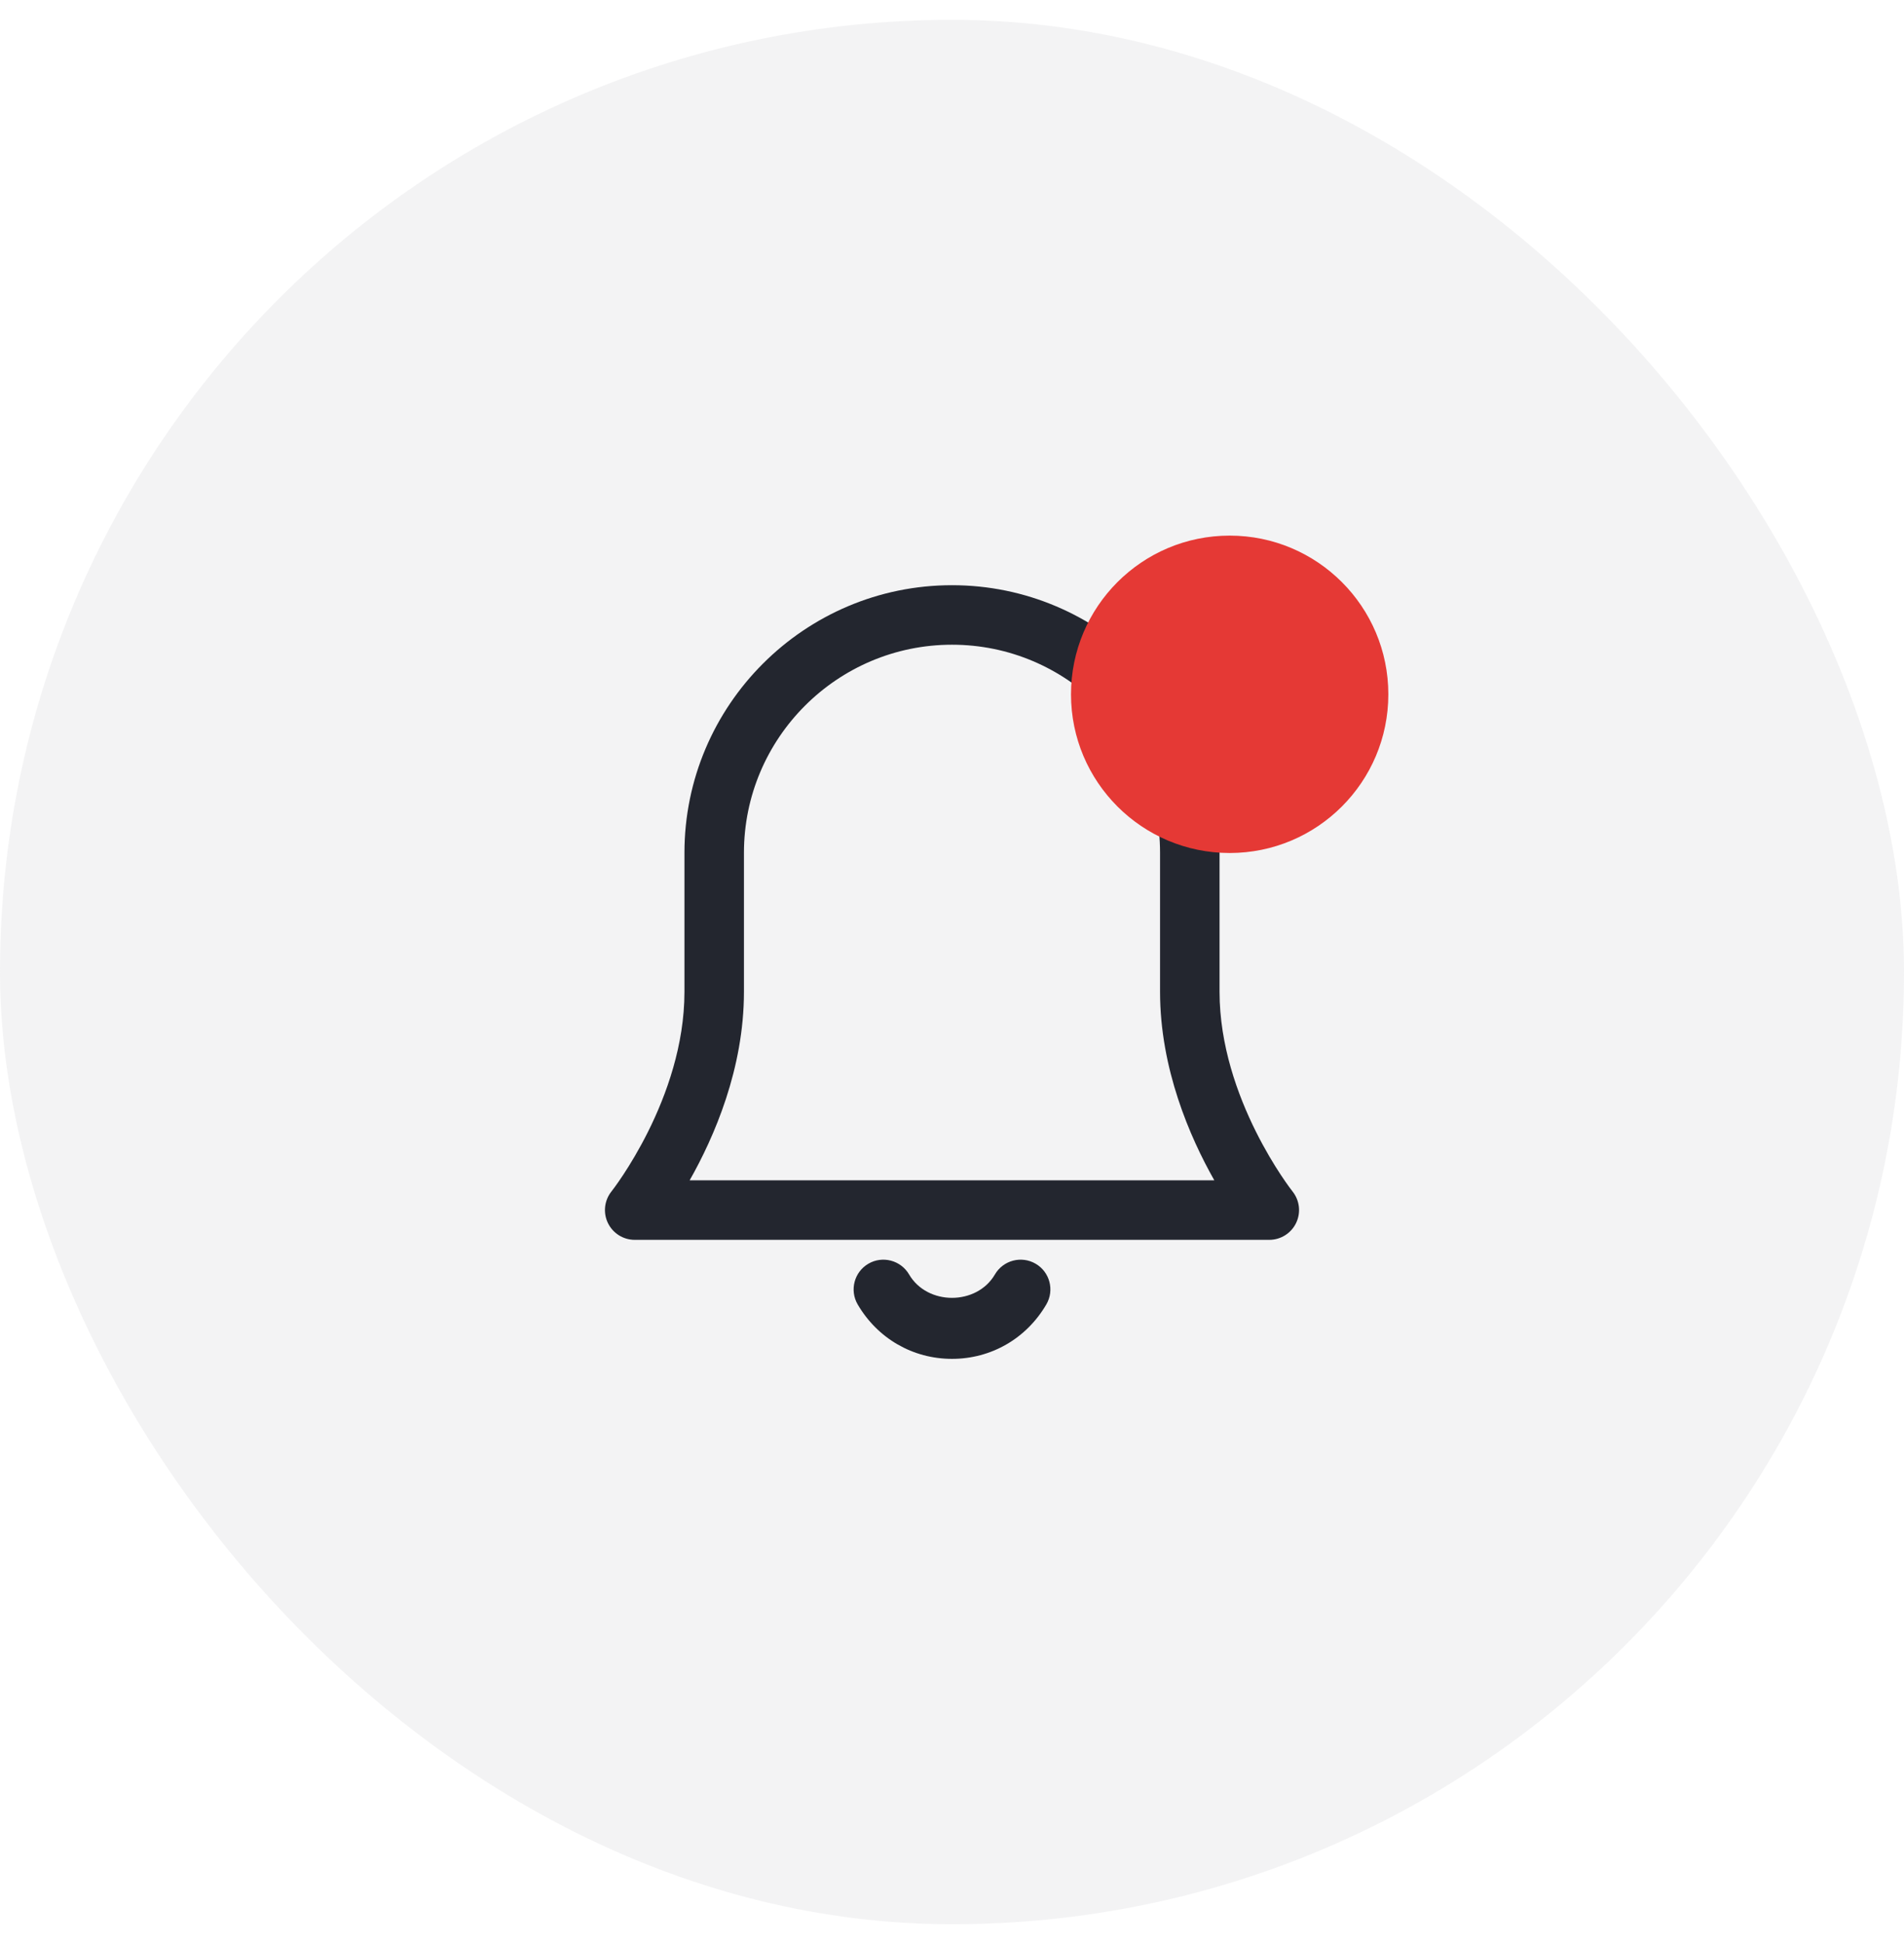 <svg width="48" height="49" viewBox="0 0 48 49" fill="none" xmlns="http://www.w3.org/2000/svg">
<rect y="0.5" width="48" height="48" rx="24" fill="#E9E9EA" fill-opacity="0.5"/>
<path d="M24 34.25C23.012 34.25 22.124 33.737 21.622 32.878C21.414 32.52 21.534 32.061 21.892 31.852C22.248 31.644 22.708 31.764 22.918 32.122C23.377 32.909 24.623 32.909 25.082 32.122C25.291 31.764 25.751 31.644 26.108 31.852C26.466 32.06 26.587 32.52 26.378 32.878C25.876 33.737 24.988 34.25 24 34.25ZM32.675 30.825C32.8 30.565 32.765 30.257 32.586 30.032C32.567 30.009 30.745 27.689 30.745 25V21.495C30.745 17.776 27.719 14.75 24 14.75C20.281 14.75 17.255 17.776 17.255 21.495V25C17.255 27.689 15.433 30.009 15.414 30.032C15.235 30.257 15.2 30.566 15.325 30.825C15.45 31.084 15.712 31.25 16 31.25H32C32.288 31.25 32.55 31.084 32.675 30.825ZM18.755 25V21.495C18.755 18.603 21.108 16.25 24 16.25C26.892 16.25 29.245 18.603 29.245 21.495V25C29.245 26.936 29.995 28.658 30.613 29.75H17.386C18.005 28.658 18.755 26.936 18.755 25Z" fill="#23262F"/>
<circle cx="31" cy="17.5" r="4" fill="#E53935"/>
</svg>
